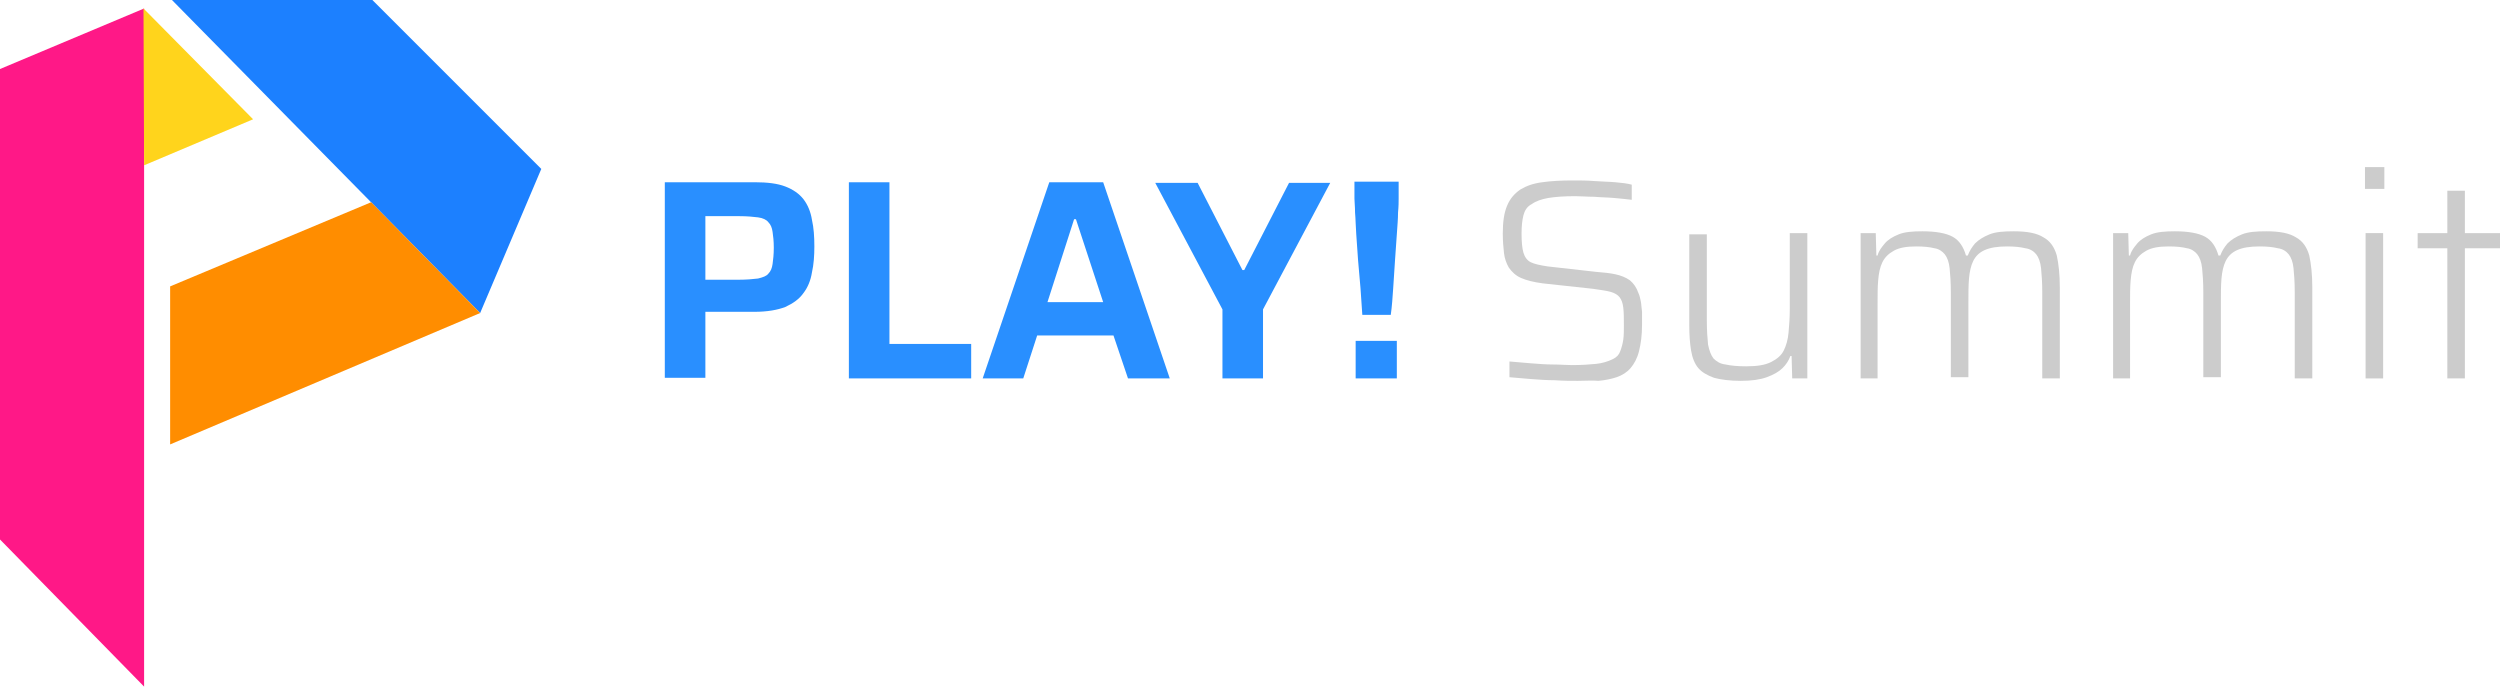<?xml version="1.0" encoding="utf-8"?>
<!-- Generator: Adobe Illustrator 25.2.3, SVG Export Plug-In . SVG Version: 6.00 Build 0)  -->
<svg version="1.1" id="Layer_2" xmlns="http://www.w3.org/2000/svg" xmlns:xlink="http://www.w3.org/1999/xlink" x="0px" y="0px"
	 viewBox="0 0 412.9 113.4" style="enable-background:new 0 0 412.9 113.4;" xml:space="preserve">
<style type="text/css">
	.st0{fill:#FF1887;}
	.st1{fill:#1C80FF;}
	.st2{fill:#FF8D00;}
	.st3{fill:#FFD41C;}
	.st4{fill:#298FFF;}
	.st5{fill:#CCCCCC;}
</style>
<g>
	<g>
		<polygon class="st0" points="23.8,113.4 0,89.1 0,11.4 23.8,1.4 		"/>
		<polygon class="st1" points="89.4,27.9 79.3,51.7 28.4,0 61.5,0 		"/>
		<polygon class="st2" points="28.1,73.4 28.1,47.3 61.3,33.4 79.3,51.7 		"/>
		<polygon class="st3" points="23.7,1.4 41.8,19.7 23.8,27.3 		"/>
	</g>
	<g>
		<path class="st4" d="M109.8,62.5V30.1h14.9c2,0,3.7,0.2,5,0.7c1.3,0.5,2.3,1.2,3,2.1s1.2,2.1,1.4,3.4c0.3,1.3,0.4,2.8,0.4,4.4
			c0,1.5-0.1,3-0.4,4.3c-0.2,1.3-0.7,2.5-1.4,3.4c-0.7,1-1.7,1.7-3,2.3c-1.3,0.5-3,0.8-5.1,0.8h-8.1v10.9H109.8z M116.5,46.2h5.5
			c1.3,0,2.4-0.1,3.2-0.2c0.8-0.2,1.4-0.4,1.7-0.8c0.4-0.4,0.6-0.9,0.7-1.6c0.1-0.7,0.2-1.6,0.2-2.7c0-1.1-0.1-1.9-0.2-2.6
			s-0.3-1.2-0.7-1.6c-0.3-0.4-0.9-0.7-1.7-0.8c-0.8-0.1-1.8-0.2-3.1-0.2h-5.6V46.2z"/>
		<path class="st4" d="M140.2,62.5V30.1h6.7v26.7h13.5v5.7H140.2z"/>
		<path class="st4" d="M162.3,62.5l11-32.4h8.9l11,32.4h-6.9l-2.4-7.1h-12.6l-2.3,7.1H162.3z M173,49.9h9.2l-4.5-13.7h-0.3L173,49.9
			z"/>
		<path class="st4" d="M201.9,62.5V51.1l-11.1-20.9h7l7.4,14.4h0.3l7.4-14.4h6.8l-11.1,20.9v11.4H201.9z"/>
		<path class="st4" d="M225,52c-0.1-1.4-0.2-2.8-0.3-4.4c-0.1-1.5-0.3-3.1-0.4-4.6c-0.1-1.5-0.2-3-0.3-4.3c-0.1-1.3-0.1-2.5-0.2-3.6
			c0-1-0.1-1.8-0.1-2.3v-2.8h7.3v2.8c0,0.5,0,1.3-0.1,2.3c0,1-0.1,2.2-0.2,3.6c-0.1,1.3-0.2,2.8-0.3,4.3c-0.1,1.5-0.2,3-0.3,4.6
			c-0.1,1.5-0.2,3-0.4,4.4H225z M223.9,62.5v-6.2h6.8v6.2H223.9z"/>
		<path class="st5" d="M260.6,62.9c-1.2,0-2.4,0-3.8-0.1c-1.3,0-2.7-0.1-4-0.2c-1.3-0.1-2.4-0.2-3.5-0.3v-2.6
			c1.1,0.1,2.3,0.2,3.5,0.3c1.3,0.1,2.5,0.2,3.7,0.2s2.2,0.1,3.1,0.1c1.6,0,3-0.1,4-0.2c1-0.1,2-0.4,2.8-0.8c0.6-0.3,1-0.7,1.2-1.3
			c0.2-0.5,0.4-1.2,0.5-1.9c0.1-0.7,0.1-1.5,0.1-2.3c0-1.2,0-2.2-0.1-3c-0.1-0.8-0.3-1.3-0.6-1.7c-0.3-0.4-0.8-0.7-1.5-0.9
			s-1.6-0.3-2.9-0.5l-8.3-0.9c-1.5-0.2-2.7-0.5-3.6-0.9c-0.9-0.4-1.5-1-2-1.7c-0.4-0.7-0.7-1.5-0.8-2.4c-0.1-0.9-0.2-2-0.2-3.2
			c0-1.9,0.2-3.4,0.7-4.6c0.5-1.2,1.2-2,2.2-2.7c1-0.6,2.1-1,3.6-1.2c1.4-0.2,3.1-0.3,5-0.3c1.2,0,2.4,0,3.6,0.1
			c1.2,0.1,2.4,0.1,3.5,0.2c1.1,0.1,2,0.2,2.7,0.4V33c-0.8-0.1-1.8-0.2-2.9-0.3c-1.1-0.1-2.2-0.1-3.3-0.2c-1.1,0-2.2-0.1-3.1-0.1
			c-1.8,0-3.3,0.1-4.5,0.3c-1.1,0.2-2,0.5-2.7,1c-0.8,0.4-1.2,1.1-1.4,1.9c-0.2,0.8-0.3,1.8-0.3,3c0,1.3,0.1,2.4,0.3,3.1
			c0.2,0.7,0.6,1.3,1.2,1.6c0.6,0.3,1.5,0.5,2.8,0.7l8,0.9c1.2,0.1,2.3,0.2,3.2,0.4c0.9,0.2,1.7,0.5,2.4,1c0.6,0.5,1.1,1.2,1.4,2.1
			c0.2,0.4,0.3,0.9,0.4,1.4c0.1,0.5,0.1,1.1,0.2,1.7c0,0.6,0,1.3,0,2.1c0,1.8-0.2,3.2-0.5,4.4c-0.3,1.2-0.8,2.1-1.4,2.8
			c-0.6,0.7-1.4,1.2-2.3,1.5c-0.9,0.3-1.9,0.5-3,0.6C263,62.8,261.9,62.9,260.6,62.9z"/>
		<path class="st5" d="M287.5,62.9c-1.8,0-3.3-0.2-4.4-0.5c-1.1-0.4-2-0.9-2.6-1.6c-0.6-0.7-1-1.7-1.2-2.9c-0.2-1.2-0.3-2.6-0.3-4.2
			v-15h2.9v14.2c0,1.7,0.1,3,0.2,4c0.2,1,0.5,1.8,0.9,2.3c0.5,0.5,1.1,0.9,2,1c0.9,0.2,2,0.3,3.4,0.3c1.8,0,3.1-0.2,4.1-0.7
			c1-0.5,1.7-1.1,2.1-1.9c0.4-0.8,0.7-1.8,0.8-3c0.1-1.1,0.2-2.4,0.2-3.8V38.5h2.9v24h-2.5l-0.1-3.7h-0.2c-0.3,0.8-0.7,1.4-1.3,2
			s-1.5,1.1-2.6,1.5C290.7,62.7,289.3,62.9,287.5,62.9z"/>
		<path class="st5" d="M307.3,62.5v-24h2.5l0.1,3.7h0.2c0.2-0.8,0.7-1.4,1.2-2c0.5-0.6,1.3-1.1,2.3-1.5c1-0.4,2.3-0.5,3.9-0.5
			c2.2,0,3.9,0.3,5,0.9c1.1,0.6,1.8,1.7,2.2,3.1h0.3c0.3-0.8,0.7-1.4,1.2-2c0.6-0.6,1.4-1.1,2.4-1.5c1-0.4,2.3-0.5,4-0.5
			c2.2,0,3.8,0.3,4.9,1c1.1,0.6,1.8,1.6,2.2,3c0.3,1.4,0.5,3.1,0.5,5.3v15h-2.9V48.3c0-1.7-0.1-3-0.2-4c-0.1-1-0.4-1.8-0.8-2.3
			c-0.4-0.5-1-0.9-1.8-1c-0.8-0.2-1.8-0.3-3-0.3c-1.6,0-2.8,0.2-3.7,0.6c-0.9,0.4-1.5,1-1.9,1.8c-0.4,0.8-0.6,1.8-0.7,2.9
			c-0.1,1.2-0.1,2.5-0.1,3.9v12.4h-2.9V48.3c0-1.7-0.1-3-0.2-4c-0.1-1-0.4-1.8-0.8-2.3c-0.4-0.5-1-0.9-1.7-1c-0.8-0.2-1.8-0.3-3-0.3
			c-1.6,0-2.8,0.2-3.7,0.7c-0.9,0.5-1.5,1.1-1.9,1.9c-0.4,0.8-0.6,1.8-0.7,3c-0.1,1.1-0.1,2.4-0.1,3.8v12.4H307.3z"/>
		<path class="st5" d="M349,62.5v-24h2.5l0.1,3.7h0.2c0.2-0.8,0.7-1.4,1.2-2c0.5-0.6,1.3-1.1,2.3-1.5c1-0.4,2.3-0.5,3.9-0.5
			c2.2,0,3.9,0.3,5,0.9c1.1,0.6,1.8,1.7,2.2,3.1h0.3c0.3-0.8,0.7-1.4,1.2-2c0.6-0.6,1.4-1.1,2.4-1.5c1-0.4,2.3-0.5,4-0.5
			c2.2,0,3.8,0.3,4.9,1c1.1,0.6,1.8,1.6,2.2,3c0.3,1.4,0.5,3.1,0.5,5.3v15h-2.9V48.3c0-1.7-0.1-3-0.2-4c-0.1-1-0.4-1.8-0.8-2.3
			c-0.4-0.5-1-0.9-1.8-1c-0.8-0.2-1.8-0.3-3-0.3c-1.6,0-2.8,0.2-3.7,0.6c-0.9,0.4-1.5,1-1.9,1.8c-0.4,0.8-0.6,1.8-0.7,2.9
			c-0.1,1.2-0.1,2.5-0.1,3.9v12.4h-2.9V48.3c0-1.7-0.1-3-0.2-4c-0.1-1-0.4-1.8-0.8-2.3c-0.4-0.5-1-0.9-1.7-1c-0.8-0.2-1.8-0.3-3-0.3
			c-1.6,0-2.8,0.2-3.7,0.7c-0.9,0.5-1.5,1.1-1.9,1.9c-0.4,0.8-0.6,1.8-0.7,3c-0.1,1.1-0.1,2.4-0.1,3.8v12.4H349z"/>
		<path class="st5" d="M390.6,31.2v-3.6h3.2v3.6H390.6z M390.7,62.5v-24h2.9v24H390.7z"/>
		<path class="st5" d="M404.2,62.5V41h-4.9v-2.5h4.9v-7h2.9v7h5.8V41h-5.8v21.5H404.2z"/>
	</g>
</g>
</svg>
